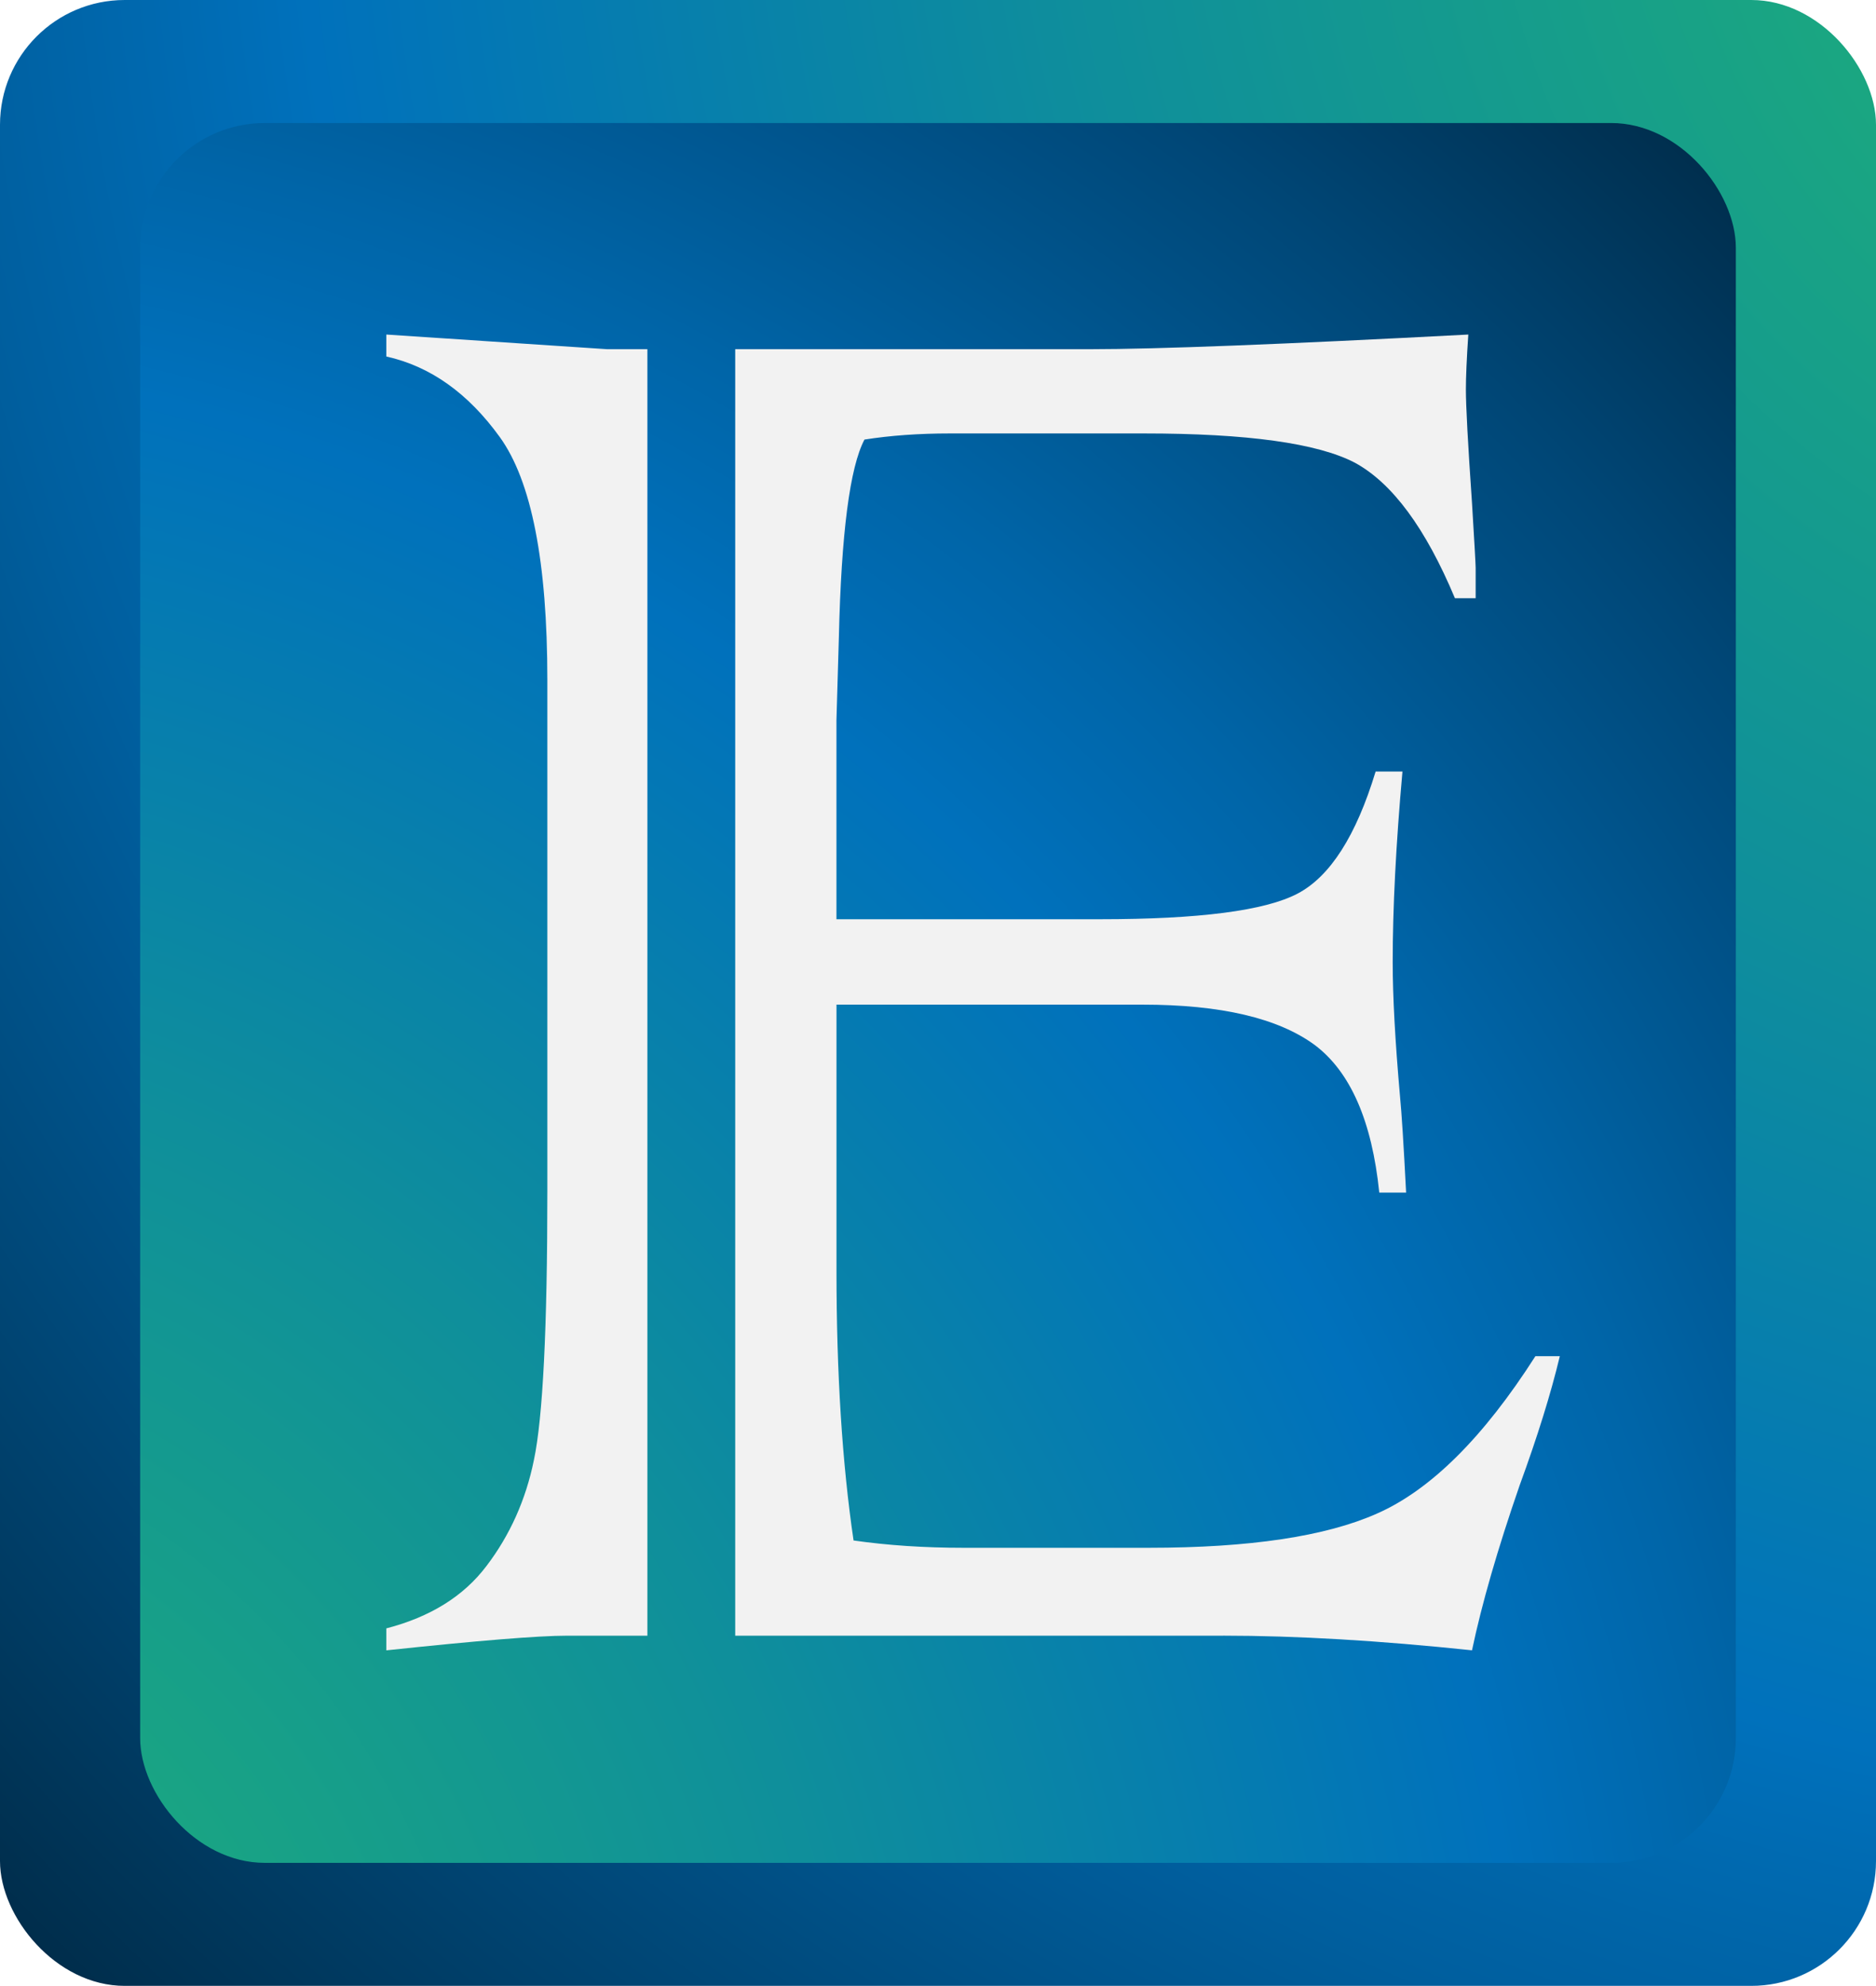 <?xml version="1.0" encoding="UTF-8"?>
<svg id="Layer_1" data-name="Layer 1" xmlns="http://www.w3.org/2000/svg" xmlns:xlink="http://www.w3.org/1999/xlink" viewBox="0 0 534.06 565">
  <defs>
    <style>
      .cls-1 {
        fill: url(#radial-gradient-2);
      }

      .cls-1, .cls-2, .cls-3, .cls-4 {
        stroke-width: 0px;
      }

      .cls-2 {
        fill: url(#radial-gradient);
      }

      .cls-3 {
        fill: url(#radial-gradient-3);
      }

      .cls-4 {
        fill: #f2f2f2;
      }
    </style>
    <radialGradient id="radial-gradient" cx="651.56" cy="-48.89" fx="651.56" fy="-48.89" r="1050.47" gradientUnits="userSpaceOnUse">
      <stop offset="0" stop-color="#22b573"/>
      <stop offset=".12" stop-color="#1caa7d"/>
      <stop offset=".33" stop-color="#0f8f9b"/>
      <stop offset=".53" stop-color="#0071bc"/>
      <stop offset=".62" stop-color="#005f9f"/>
      <stop offset=".8" stop-color="#035"/>
      <stop offset="1" stop-color="#000"/>
    </radialGradient>
    <radialGradient id="radial-gradient-2" cx="652.03" fx="652.03" gradientTransform="translate(-17.06 -9.3) scale(1.06 1.03)" xlink:href="#radial-gradient"/>
    <radialGradient id="radial-gradient-3" cx="-81.37" cy="614.83" fx="-81.37" fy="614.83" r="974.43" gradientUnits="userSpaceOnUse">
      <stop offset="0" stop-color="#22b573"/>
      <stop offset=".12" stop-color="#1caa7d"/>
      <stop offset=".33" stop-color="#0f8f9b"/>
      <stop offset=".53" stop-color="#0071bc"/>
      <stop offset=".6" stop-color="#0065a8"/>
      <stop offset=".73" stop-color="#004777"/>
      <stop offset=".91" stop-color="#001828"/>
      <stop offset="1" stop-color="#000"/>
    </radialGradient>
  </defs>
  <rect class="cls-2" x="15.57" y="9" width="501.98" height="547" rx="35.5" ry="35.5"/>
  <rect class="cls-1" width="534.06" height="565" rx="35.5" ry="35.5"/>
  <rect class="cls-3" x="39.9" y="35" width="454.26" height="495" rx="35.5" ry="35.5"/>
  <path class="cls-4" d="M172.84,99.35h11.46v366.02h-22.92c-8.11,0-25.24,1.39-51.4,4.17v-6.25c12.5-3.24,21.99-9.14,28.48-17.71,6.71-8.8,11.23-18.87,13.54-30.21,2.54-12.03,3.82-37.5,3.82-76.4v-145.51c0-33.57-4.51-56.61-13.54-69.11-9.03-12.5-19.79-20.14-32.3-22.92v-6.25c14.12.93,35.07,2.32,62.86,4.17ZM348.21,465.37h-138.91V99.35h101.05c18.98,0,54.87-1.39,107.65-4.17-.47,6.95-.69,12.15-.69,15.63,0,4.63.57,15.4,1.74,32.3.69,11.35,1.04,17.48,1.04,18.41v8.68h-5.9c-8.34-19.91-17.83-32.76-28.48-38.55-10.65-5.56-30.68-8.33-60.08-8.33h-55.22c-8.8,0-16.9.58-24.31,1.74-4.17,7.87-6.6,26.63-7.29,56.26l-.69,23.61v56.6h75.01c28.24,0,47-2.43,56.26-7.29,9.26-4.86,16.67-16.44,22.22-34.73h7.64c-1.86,20.84-2.78,38.89-2.78,54.17,0,9.72.69,22.46,2.08,38.2.46,4.63,1.04,13.78,1.74,27.43h-7.64c-2.08-20.37-8.22-34.38-18.4-42.02-10.42-7.64-26.74-11.46-48.96-11.46h-87.16v75.7c0,29.17,1.62,54.75,4.86,76.75,9.72,1.39,20.14,2.08,31.25,2.08h52.78c28.7,0,50.35-3.24,64.94-9.72,15.28-6.71,30.33-21.64,45.14-44.8h6.95c-2.55,10.65-6.37,22.92-11.46,36.81-6.25,18.06-10.77,33.69-13.54,46.88-26.39-2.78-50.01-4.17-70.84-4.17Z"/>
</svg>